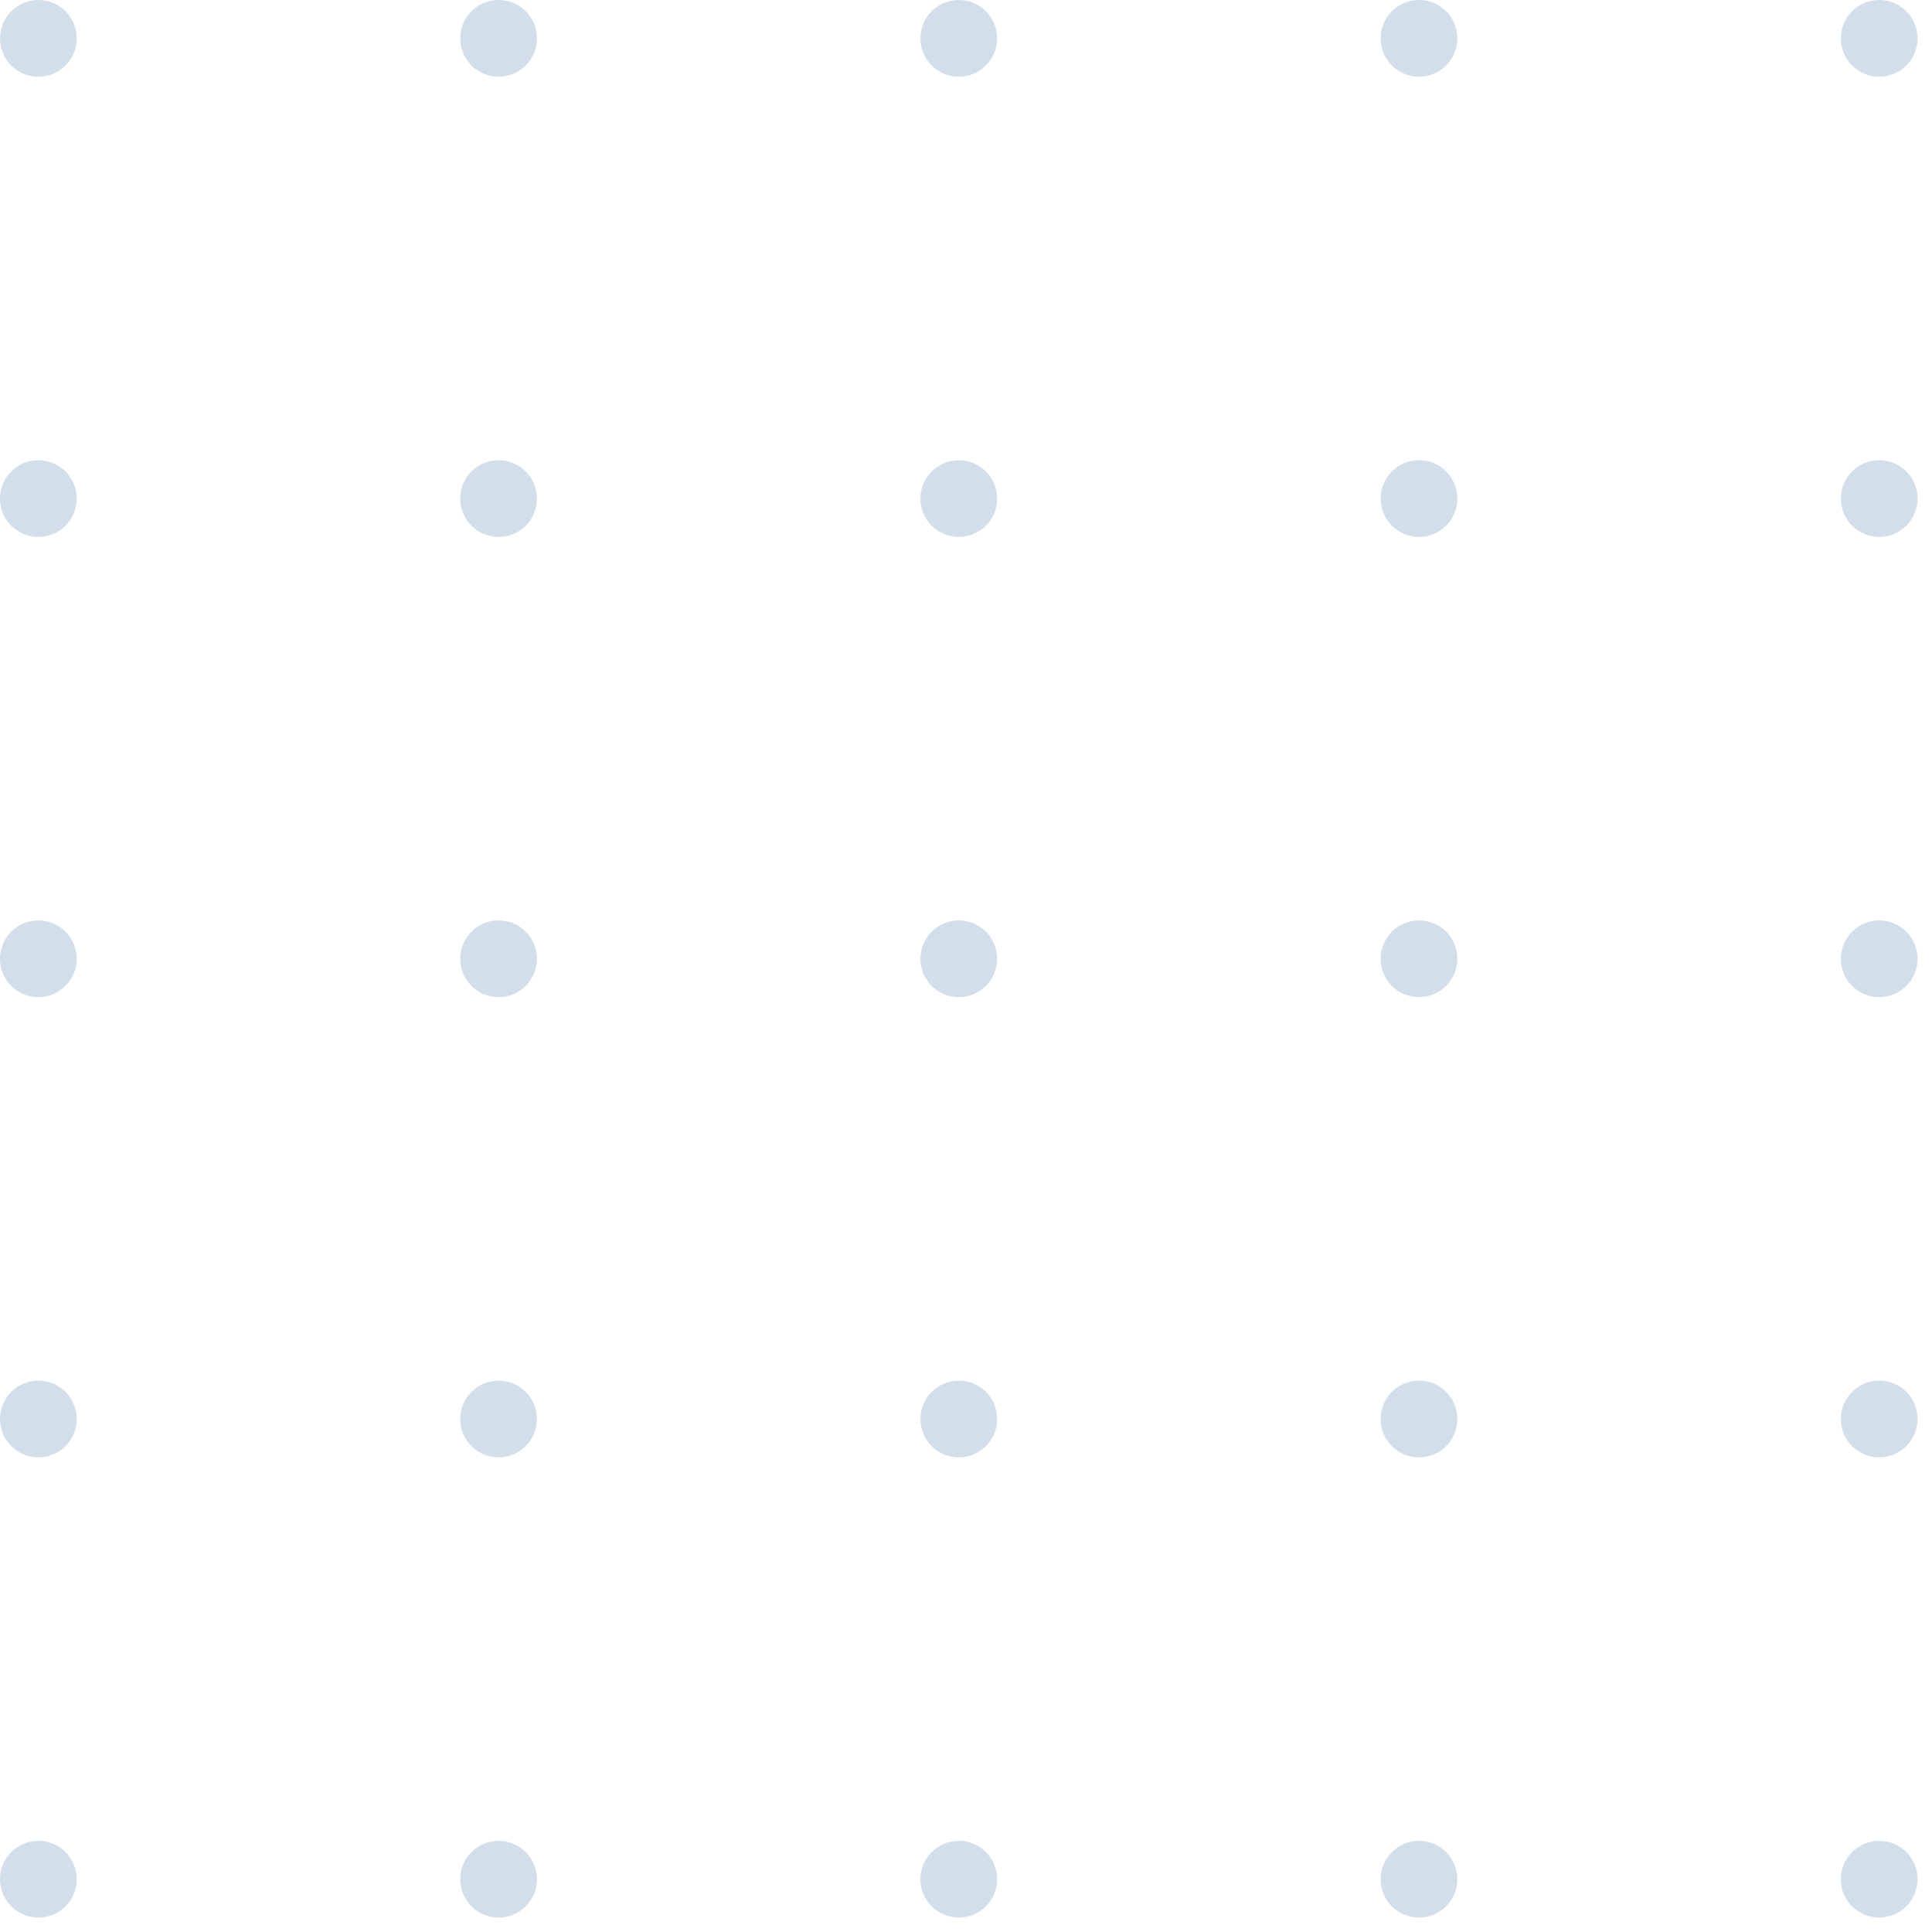 <svg width="83" height="83" viewBox="0 0 83 83" fill="none" xmlns="http://www.w3.org/2000/svg">
<circle cx="1.648" cy="1.648" r="1.648" fill="#D2DFEA"/>
<circle cx="1.648" cy="21.419" r="1.648" fill="#D2DFEA"/>
<circle cx="1.648" cy="41.19" r="1.648" fill="#D2DFEA"/>
<circle cx="1.648" cy="60.961" r="1.648" fill="#D2DFEA"/>
<circle cx="1.648" cy="80.732" r="1.648" fill="#D2DFEA"/>
<circle cx="41.19" cy="1.648" r="1.648" fill="#D2DFEA"/>
<circle cx="41.19" cy="21.419" r="1.648" fill="#D2DFEA"/>
<circle cx="41.19" cy="41.19" r="1.648" fill="#D2DFEA"/>
<circle cx="41.19" cy="60.961" r="1.648" fill="#D2DFEA"/>
<circle cx="41.19" cy="80.732" r="1.648" fill="#D2DFEA"/>
<circle cx="80.732" cy="1.648" r="1.648" fill="#D2DFEA"/>
<circle cx="80.732" cy="21.419" r="1.648" fill="#D2DFEA"/>
<circle cx="80.732" cy="41.19" r="1.648" fill="#D2DFEA"/>
<circle cx="80.732" cy="60.961" r="1.648" fill="#D2DFEA"/>
<circle cx="80.732" cy="80.732" r="1.648" fill="#D2DFEA"/>
<circle cx="21.419" cy="1.648" r="1.648" fill="#D2DFEA"/>
<circle cx="21.419" cy="21.419" r="1.648" fill="#D2DFEA"/>
<circle cx="21.419" cy="41.19" r="1.648" fill="#D2DFEA"/>
<circle cx="21.419" cy="60.961" r="1.648" fill="#D2DFEA"/>
<circle cx="21.419" cy="80.732" r="1.648" fill="#D2DFEA"/>
<circle cx="60.961" cy="1.648" r="1.648" fill="#D2DFEA"/>
<circle cx="60.961" cy="21.419" r="1.648" fill="#D2DFEA"/>
<circle cx="60.961" cy="41.19" r="1.648" fill="#D2DFEA"/>
<circle cx="60.961" cy="60.961" r="1.648" fill="#D2DFEA"/>
<circle cx="60.961" cy="80.732" r="1.648" fill="#D2DFEA"/>
</svg>
